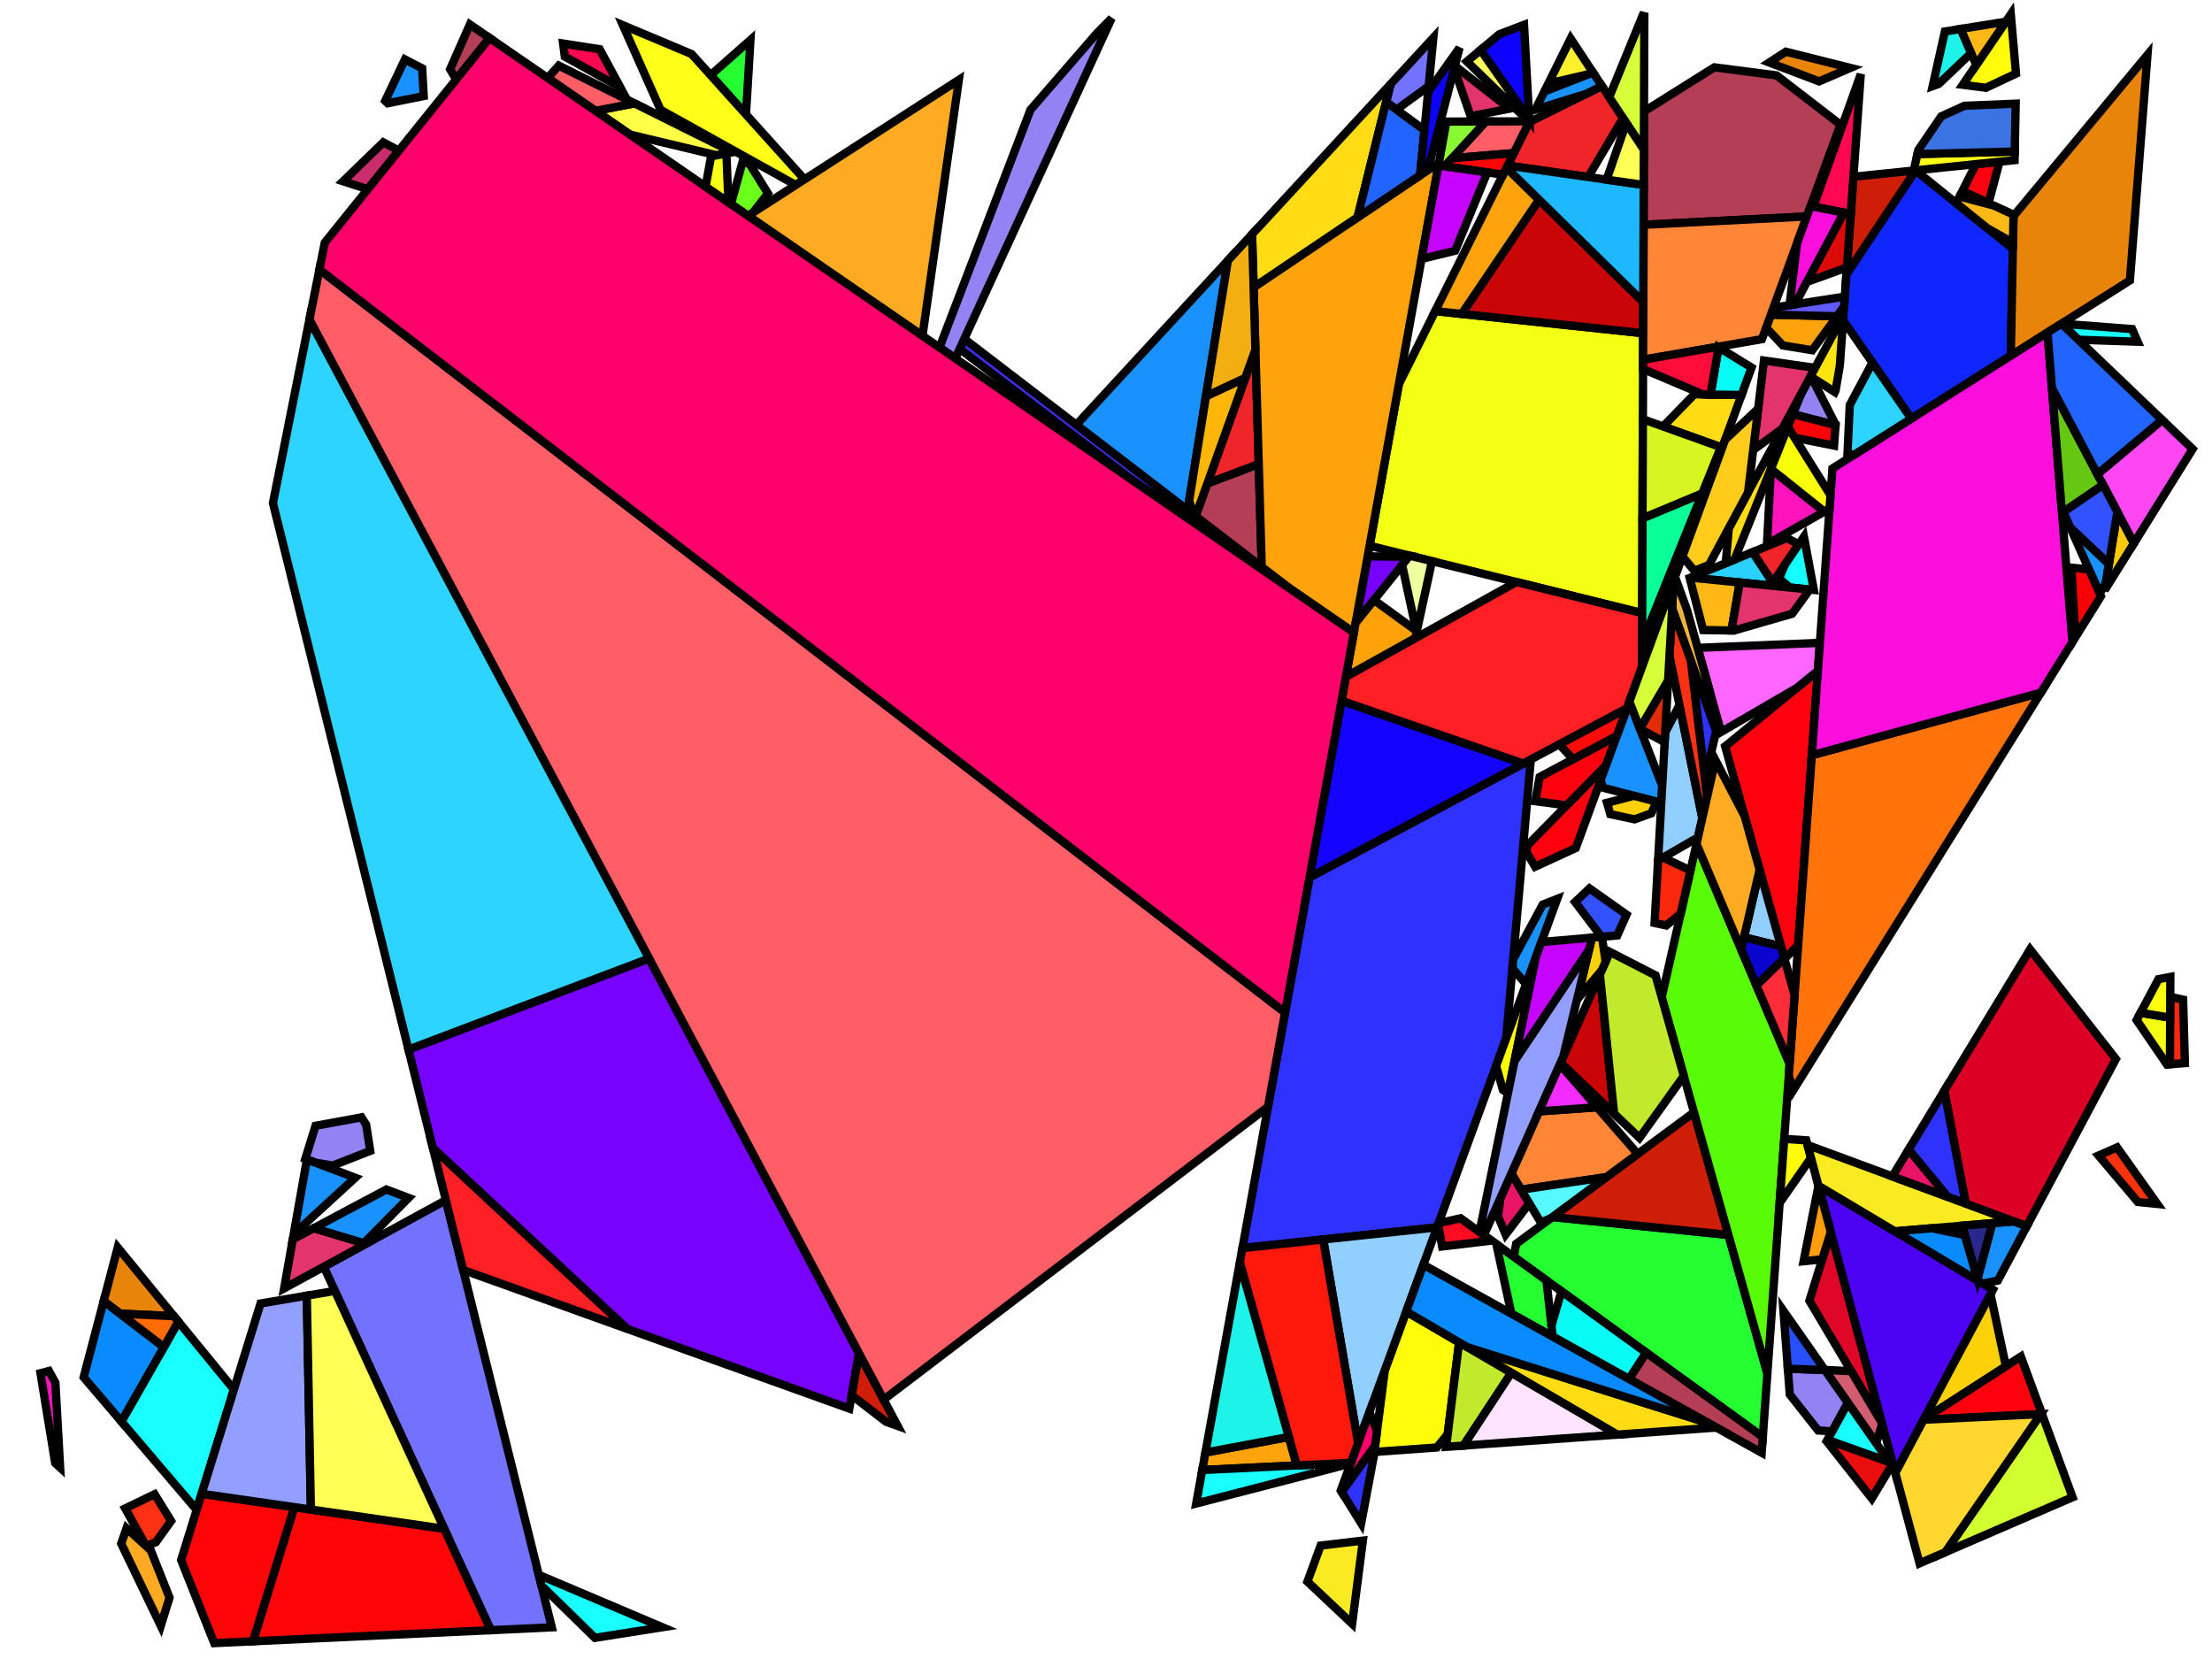 <?xml version="1.0" encoding="iso-8859-1" standalone="no"?>
<!DOCTYPE svg PUBLIC "-//W3C//DTD SVG 1.0//EN" "http://www.w3.org/TR/2001/REC-SVG-20010904/DTD/svg10.dtd">
<svg xmlns="http://www.w3.org/2000/svg" width="800" height="600">
<path style="fill:rgb(0, 0, 0);fill-opacity:0.0;fill-rule:evenodd;stroke:rgb(0, 0, 0);stroke-width:0.0;" d="M 0, 600 L 800, 600 L 800, 0 L 0, 0 z "/>
<path style="fill:rgb(255, 0, 14);fill-opacity:1.0;fill-rule:evenodd;stroke:rgb(0, 0, 0);stroke-width:3.0;" d="M 719.182, 73.444 L 709.724, 69.046 L 714.64, 59.359 L 723.17, 58.481 z "/>
<path style="fill:rgb(255, 0, 14);fill-opacity:1.0;fill-rule:evenodd;stroke:rgb(0, 0, 0);stroke-width:3.0;" d="M 569.904, 306.709 L 555.194, 313.456 L 552.025, 308.063 L 552.445, 305.694 L 580.859, 276.764 z "/>
<path style="fill:rgb(255, 0, 14);fill-opacity:1.0;fill-rule:evenodd;stroke:rgb(0, 0, 0);stroke-width:3.0;" d="M 580.859, 276.764 L 566.594, 291.288 L 555.272, 289.772 L 556.828, 281.006 L 584.743, 266.147 z "/>
<path style="fill:rgb(255, 0, 14);fill-opacity:1.0;fill-rule:evenodd;stroke:rgb(0, 0, 0);stroke-width:3.0;" d="M 738.365, 511.002 L 738.061, 511.443 L 695.713, 513.465 L 695.898, 513.117 L 730.871, 490.613 z "/>
<path style="fill:rgb(255, 0, 14);fill-opacity:1.0;fill-rule:evenodd;stroke:rgb(0, 0, 0);stroke-width:3.0;" d="M 650.332, 341.833 L 645.386, 346.783 L 623.92, 269.934 L 657.468, 242.573 z "/>
<path style="fill:rgb(243, 255, 19);fill-opacity:1.0;fill-rule:evenodd;stroke:rgb(0, 0, 0);stroke-width:3.0;" d="M 784.872, 368.064 L 784.807, 384.896 L 783.704, 384.981 L 772.742, 368.936 L 774.163, 366.271 z "/>
<path style="fill:rgb(243, 255, 19);fill-opacity:1.0;fill-rule:evenodd;stroke:rgb(0, 0, 0);stroke-width:3.0;" d="M 594.284, 120.512 L 593.92, 221.735 L 495.334, 197.385 L 505.91, 138.968 L 519.06, 112.514 z "/>
<path style="fill:rgb(37, 255, 50);fill-opacity:1.0;fill-rule:evenodd;stroke:rgb(0, 0, 0);stroke-width:3.0;" d="M 269.786, 41.381 L 256.993, 27.174 L 271.406, 14.45 z "/>
<path style="fill:rgb(37, 255, 50);fill-opacity:1.0;fill-rule:evenodd;stroke:rgb(0, 0, 0);stroke-width:3.0;" d="M 625.109, 446.619 L 639.194, 496.775 L 637.544, 519.727 L 547.517, 454.559 L 548.334, 449.86 L 561.448, 440.157 z "/>
<path style="fill:rgb(37, 255, 50);fill-opacity:1.0;fill-rule:evenodd;stroke:rgb(0, 0, 0);stroke-width:3.0;" d="M 559.28, 463.074 L 561.552, 483.409 L 546.61, 475.106 L 541.179, 449.971 z "/>
<path style="fill:rgb(47, 49, 255);fill-opacity:1.0;fill-rule:evenodd;stroke:rgb(0, 0, 0);stroke-width:3.0;" d="M 620.663, 264.421 L 616.646, 281.922 L 611.507, 238.889 z "/>
<path style="fill:rgb(47, 49, 255);fill-opacity:1.0;fill-rule:evenodd;stroke:rgb(0, 0, 0);stroke-width:3.0;" d="M 710.987, 435.295 L 704.416, 432.865 L 690.257, 415.781 L 703.225, 394.413 z "/>
<path style="fill:rgb(47, 49, 255);fill-opacity:1.0;fill-rule:evenodd;stroke:rgb(0, 0, 0);stroke-width:3.0;" d="M 496.799, 526.992 L 492.288, 550.91 L 485.216, 539.53 L 497.34, 522.794 z "/>
<path style="fill:rgb(47, 49, 255);fill-opacity:1.0;fill-rule:evenodd;stroke:rgb(0, 0, 0);stroke-width:3.0;" d="M 544.739, 375.501 L 519.72, 443.894 L 449.346, 451.386 L 473.623, 317.3 L 553.645, 274.662 z "/>
<path style="fill:rgb(42, 209, 255);fill-opacity:1.0;fill-rule:evenodd;stroke:rgb(0, 0, 0);stroke-width:3.0;" d="M 641.962, 211.954 L 611.44, 208.892 L 633.891, 199.671 z "/>
<path style="fill:rgb(255, 102, 255);fill-opacity:1.0;fill-rule:evenodd;stroke:rgb(0, 0, 0);stroke-width:3.0;" d="M 657.468, 242.573 L 649.793, 248.832 L 622.462, 264.715 L 613.969, 234.309 L 658.192, 232.494 z "/>
<path style="fill:rgb(114, 114, 255);fill-opacity:1.0;fill-rule:evenodd;stroke:rgb(0, 0, 0);stroke-width:3.0;" d="M 516.696, 31.204 L 505.058, 39.642 L 501.308, 36.887 L 502.905, 30.438 L 518.388, 13.653 z "/>
<path style="fill:rgb(114, 114, 255);fill-opacity:1.0;fill-rule:evenodd;stroke:rgb(0, 0, 0);stroke-width:3.0;" d="M 199.56, 588.542 L 177.497, 589.574 L 117.11, 458.127 L 161.248, 434.068 z "/>
<path style="fill:rgb(119, 3, 255);fill-opacity:1.0;fill-rule:evenodd;stroke:rgb(0, 0, 0);stroke-width:3.0;" d="M 310.696, 489.484 L 307.165, 509.44 L 226.809, 480.596 L 156.583, 415.259 L 147.734, 379.583 L 234.751, 346.657 z "/>
<path style="fill:rgb(119, 3, 255);fill-opacity:1.0;fill-rule:evenodd;stroke:rgb(0, 0, 0);stroke-width:3.0;" d="M 509.502, 201.356 L 490.287, 225.256 L 494.64, 201.214 z "/>
<path style="fill:rgb(15, 38, 255);fill-opacity:1.0;fill-rule:evenodd;stroke:rgb(0, 0, 0);stroke-width:3.0;" d="M 727.981, 89.964 L 727.229, 128.655 L 691.242, 151.403 L 666.579, 115.834 L 667.776, 99.187 L 692.765, 61.64 z "/>
<path style="fill:rgb(207, 30, 8);fill-opacity:1.0;fill-rule:evenodd;stroke:rgb(0, 0, 0);stroke-width:3.0;" d="M 625.109, 446.619 L 561.448, 440.157 L 612.655, 402.27 z "/>
<path style="fill:rgb(207, 30, 8);fill-opacity:1.0;fill-rule:evenodd;stroke:rgb(0, 0, 0);stroke-width:3.0;" d="M 324.643, 515.714 L 320.44, 514.206 L 308.02, 504.61 L 310.696, 489.484 z "/>
<path style="fill:rgb(207, 30, 8);fill-opacity:1.0;fill-rule:evenodd;stroke:rgb(0, 0, 0);stroke-width:3.0;" d="M 692.765, 61.64 L 667.776, 99.187 L 670.311, 63.922 L 692.733, 61.614 z "/>
<path style="fill:rgb(64, 46, 255);fill-opacity:1.0;fill-rule:evenodd;stroke:rgb(0, 0, 0);stroke-width:3.0;" d="M 467.015, 213.215 L 409.69, 173.779 L 347.085, 126.176 L 348.748, 122.558 z "/>
<path style="fill:rgb(255, 8, 81);fill-opacity:1.0;fill-rule:evenodd;stroke:rgb(0, 0, 0);stroke-width:3.0;" d="M 216.884, 17.799 L 224.375, 31.641 L 204.265, 20.457 L 203.652, 15.752 z "/>
<path style="fill:rgb(255, 8, 81);fill-opacity:1.0;fill-rule:evenodd;stroke:rgb(0, 0, 0);stroke-width:3.0;" d="M 669.343, 77.385 L 655.826, 74.748 L 672.978, 26.819 z "/>
<path style="fill:rgb(240, 37, 42);fill-opacity:1.0;fill-rule:evenodd;stroke:rgb(0, 0, 0);stroke-width:3.0;" d="M 587.008, 42.732 L 574.368, 64.024 L 545.226, 59.877 L 553.023, 44.191 L 579.353, 31.113 z "/>
<path style="fill:rgb(240, 37, 42);fill-opacity:1.0;fill-rule:evenodd;stroke:rgb(0, 0, 0);stroke-width:3.0;" d="M 455.247, 167.861 L 436.647, 174.886 L 454.04, 126.444 z "/>
<path style="fill:rgb(240, 37, 42);fill-opacity:1.0;fill-rule:evenodd;stroke:rgb(0, 0, 0);stroke-width:3.0;" d="M 650.571, 196.834 L 641.123, 210.677 L 633.891, 199.671 L 646.228, 194.604 z "/>
<path style="fill:rgb(223, 6, 39);fill-opacity:1.0;fill-rule:evenodd;stroke:rgb(0, 0, 0);stroke-width:3.0;" d="M 680.658, 514.702 L 654.393, 470.419 L 662.135, 445.529 z "/>
<path style="fill:rgb(89, 252, 7);fill-opacity:1.0;fill-rule:evenodd;stroke:rgb(0, 0, 0);stroke-width:3.0;" d="M 647.246, 384.757 L 639.194, 496.775 L 600.983, 360.702 L 613.562, 305.189 z "/>
<path style="fill:rgb(212, 92, 112);fill-opacity:1.0;fill-rule:evenodd;stroke:rgb(0, 0, 0);stroke-width:3.0;" d="M 669.529, 495.938 L 680.658, 514.702 L 680.71, 514.895 L 678.545, 521.954 L 659.969, 495.443 z "/>
<path style="fill:rgb(179, 62, 85);fill-opacity:1.0;fill-rule:evenodd;stroke:rgb(0, 0, 0);stroke-width:3.0;" d="M 642.5, 27.257 L 665.615, 45.074 L 653.465, 78.287 L 594.425, 81.294 L 594.572, 40.306 L 620.015, 24.353 z "/>
<path style="fill:rgb(179, 62, 85);fill-opacity:1.0;fill-rule:evenodd;stroke:rgb(0, 0, 0);stroke-width:3.0;" d="M 637.544, 519.727 L 637.135, 525.407 L 589.139, 498.737 L 595.343, 489.179 z "/>
<path style="fill:rgb(179, 62, 85);fill-opacity:1.0;fill-rule:evenodd;stroke:rgb(0, 0, 0);stroke-width:3.0;" d="M 456.33, 205.024 L 432.41, 186.688 L 436.647, 174.886 L 455.247, 167.861 z "/>
<path style="fill:rgb(179, 62, 85);fill-opacity:1.0;fill-rule:evenodd;stroke:rgb(0, 0, 0);stroke-width:3.0;" d="M 177.049, 13.736 L 164.986, 28.72 L 162.782, 25.05 L 169.949, 8.852 z "/>
<path style="fill:rgb(255, 220, 20);fill-opacity:1.0;fill-rule:evenodd;stroke:rgb(0, 0, 0);stroke-width:3.0;" d="M 629.843, 142.86 L 622.873, 161.913 L 601.473, 154.24 L 612.796, 142.596 z "/>
<path style="fill:rgb(255, 220, 20);fill-opacity:1.0;fill-rule:evenodd;stroke:rgb(0, 0, 0);stroke-width:3.0;" d="M 490.966, 78.641 L 453.385, 103.966 L 452.824, 84.73 L 502.905, 30.438 z "/>
<path style="fill:rgb(255, 220, 20);fill-opacity:1.0;fill-rule:evenodd;stroke:rgb(0, 0, 0);stroke-width:3.0;" d="M 617.823, 514.676 L 620.724, 516.288 L 584.854, 518.849 L 530.646, 487.207 z "/>
<path style="fill:rgb(255, 220, 20);fill-opacity:1.0;fill-rule:evenodd;stroke:rgb(0, 0, 0);stroke-width:3.0;" d="M 643.629, 161.753 L 627.292, 202.382 L 624.126, 203.682 L 625.255, 190.982 L 642.834, 158.339 z "/>
<path style="fill:rgb(146, 130, 243);fill-opacity:1.0;fill-rule:evenodd;stroke:rgb(0, 0, 0);stroke-width:3.0;" d="M 132.419, 406.742 L 133.896, 416.235 L 120.37, 421.531 L 114.129, 420.522 L 110.417, 419.119 L 114.119, 407.159 L 130.72, 404.102 z "/>
<path style="fill:rgb(146, 130, 243);fill-opacity:1.0;fill-rule:evenodd;stroke:rgb(0, 0, 0);stroke-width:3.0;" d="M 345.502, 129.621 L 339.783, 125.687 L 372.703, 39.681 L 396.665, 12.065 L 402.04, 6.598 z "/>
<path style="fill:rgb(146, 130, 243);fill-opacity:1.0;fill-rule:evenodd;stroke:rgb(0, 0, 0);stroke-width:3.0;" d="M 660, 495.487 L 668.319, 507.359 L 662.657, 517.666 L 657.559, 517.339 L 647.299, 504.337 L 646.593, 495.007 z "/>
<path style="fill:rgb(146, 130, 243);fill-opacity:1.0;fill-rule:evenodd;stroke:rgb(0, 0, 0);stroke-width:3.0;" d="M 655.079, 136.305 L 663.866, 153.571 L 663.853, 153.745 L 648.431, 149.811 L 651.393, 142.444 L 654.797, 136.123 z "/>
<path style="fill:rgb(255, 255, 25);fill-opacity:1.0;fill-rule:evenodd;stroke:rgb(0, 0, 0);stroke-width:3.0;" d="M 728.603, 57.922 L 692.131, 61.676 L 693.466, 55.72 L 728.663, 54.8 z "/>
<path style="fill:rgb(255, 255, 25);fill-opacity:1.0;fill-rule:evenodd;stroke:rgb(0, 0, 0);stroke-width:3.0;" d="M 250.131, 19.554 L 290.947, 64.879 L 287.795, 66.911 L 238.895, 39.716 L 225.275, 9.114 z "/>
<path style="fill:rgb(202, 45, 107);fill-opacity:1.0;fill-rule:evenodd;stroke:rgb(0, 0, 0);stroke-width:3.0;" d="M 144.255, 54.473 L 133.004, 68.448 L 124.094, 65.556 L 138.631, 51.477 z "/>
<path style="fill:rgb(202, 5, 7);fill-opacity:1.0;fill-rule:evenodd;stroke:rgb(0, 0, 0);stroke-width:3.0;" d="M 583.768, 402.767 L 564.437, 384.331 L 576.781, 356.588 L 578.885, 354.99 z "/>
<path style="fill:rgb(202, 5, 7);fill-opacity:1.0;fill-rule:evenodd;stroke:rgb(0, 0, 0);stroke-width:3.0;" d="M 594.324, 109.264 L 594.284, 120.512 L 528.649, 113.534 L 556.615, 72.221 z "/>
<path style="fill:rgb(255, 163, 13);fill-opacity:1.0;fill-rule:evenodd;stroke:rgb(0, 0, 0);stroke-width:3.0;" d="M 489.648, 228.785 L 467.015, 213.215 L 456.33, 205.024 L 453.385, 103.966 L 520.427, 58.79 z "/>
<path style="fill:rgb(255, 163, 13);fill-opacity:1.0;fill-rule:evenodd;stroke:rgb(0, 0, 0);stroke-width:3.0;" d="M 664.354, 114.386 L 655.434, 126.67 L 644.802, 124.934 L 638.75, 118.513 L 640.477, 113.791 z "/>
<path style="fill:rgb(255, 163, 13);fill-opacity:1.0;fill-rule:evenodd;stroke:rgb(0, 0, 0);stroke-width:3.0;" d="M 469.021, 530 L 434.813, 531.655 L 435.957, 525.333 L 466.118, 519.682 z "/>
<path style="fill:rgb(255, 163, 13);fill-opacity:1.0;fill-rule:evenodd;stroke:rgb(0, 0, 0);stroke-width:3.0;" d="M 556.615, 72.221 L 528.649, 113.534 L 519.06, 112.514 L 544.839, 60.654 z "/>
<path style="fill:rgb(255, 252, 10);fill-opacity:1.0;fill-rule:evenodd;stroke:rgb(0, 0, 0);stroke-width:3.0;" d="M 545.361, 395.414 L 543.544, 394.177 L 541.077, 385.512 L 555.456, 346.205 z "/>
<path style="fill:rgb(255, 252, 10);fill-opacity:1.0;fill-rule:evenodd;stroke:rgb(0, 0, 0);stroke-width:3.0;" d="M 729.112, 26.627 L 718.221, 31.752 L 709.851, 30.668 L 727.235, 5.158 z "/>
<path style="fill:rgb(255, 252, 10);fill-opacity:1.0;fill-rule:evenodd;stroke:rgb(0, 0, 0);stroke-width:3.0;" d="M 527.709, 485.493 L 523.579, 518.694 L 519.646, 523.504 L 497.041, 525.118 L 500.871, 495.419 L 508.585, 474.33 z "/>
<path style="fill:rgb(255, 252, 10);fill-opacity:1.0;fill-rule:evenodd;stroke:rgb(0, 0, 0);stroke-width:3.0;" d="M 653.266, 412.408 L 654.97, 418.771 L 643.63, 435.063 L 645.296, 411.891 z "/>
<path style="fill:rgb(25, 146, 255);fill-opacity:1.0;fill-rule:evenodd;stroke:rgb(0, 0, 0);stroke-width:3.0;" d="M 429.524, 184.476 L 389.274, 153.623 L 444.075, 94.215 z "/>
<path style="fill:rgb(25, 146, 255);fill-opacity:1.0;fill-rule:evenodd;stroke:rgb(0, 0, 0);stroke-width:3.0;" d="M 152.683, 24.73 L 153.246, 34.739 L 140.222, 37.343 L 139.315, 36.481 L 146.443, 21.498 z "/>
<path style="fill:rgb(25, 146, 255);fill-opacity:1.0;fill-rule:evenodd;stroke:rgb(0, 0, 0);stroke-width:3.0;" d="M 579.353, 31.113 L 573.643, 33.949 L 555.304, 39.602 L 558.528, 33.116 L 576.126, 26.214 z "/>
<path style="fill:rgb(25, 146, 255);fill-opacity:1.0;fill-rule:evenodd;stroke:rgb(0, 0, 0);stroke-width:3.0;" d="M 762.717, 203.972 L 761.581, 210.981 L 759.387, 214.643 L 748.733, 190.764 z "/>
<path style="fill:rgb(25, 146, 255);fill-opacity:1.0;fill-rule:evenodd;stroke:rgb(0, 0, 0);stroke-width:3.0;" d="M 601.171, 284.209 L 600.826, 290.402 L 579.684, 284.856 L 578.909, 282.094 L 589.281, 253.741 z "/>
<path style="fill:rgb(25, 146, 255);fill-opacity:1.0;fill-rule:evenodd;stroke:rgb(0, 0, 0);stroke-width:3.0;" d="M 128.475, 425.943 L 106.229, 446.325 L 111.001, 419.34 z "/>
<path style="fill:rgb(25, 146, 255);fill-opacity:1.0;fill-rule:evenodd;stroke:rgb(0, 0, 0);stroke-width:3.0;" d="M 733.03, 443.447 L 722.549, 463.112 L 717.125, 464.258 L 715.367, 463.211 L 715.174, 462.534 L 720.55, 442.369 L 728.341, 441.713 z "/>
<path style="fill:rgb(25, 146, 255);fill-opacity:1.0;fill-rule:evenodd;stroke:rgb(0, 0, 0);stroke-width:3.0;" d="M 147.762, 433.232 L 131.548, 449.661 L 113.418, 444.209 L 139.737, 430.199 z "/>
<path style="fill:rgb(25, 146, 255);fill-opacity:1.0;fill-rule:evenodd;stroke:rgb(0, 0, 0);stroke-width:3.0;" d="M 551.9, 355.925 L 546.977, 350.165 L 547.259, 346.97 L 557.933, 327.168 L 563.18, 325.092 z "/>
<path style="fill:rgb(255, 11, 10);fill-opacity:1.0;fill-rule:evenodd;stroke:rgb(0, 0, 0);stroke-width:3.0;" d="M 584.743, 266.147 L 568.92, 274.569 L 563.908, 269.194 L 588.402, 256.143 z "/>
<path style="fill:rgb(255, 202, 7);fill-opacity:1.0;fill-rule:evenodd;stroke:rgb(0, 0, 0);stroke-width:3.0;" d="M 771.767, 196.476 L 761.176, 213.477 L 765.771, 185.122 z "/>
<path style="fill:rgb(144, 207, 255);fill-opacity:1.0;fill-rule:evenodd;stroke:rgb(0, 0, 0);stroke-width:3.0;" d="M 615.664, 295.91 L 614.09, 302.859 L 599.668, 311.186 L 602.244, 264.948 L 607.398, 254.976 z "/>
<path style="fill:rgb(144, 207, 255);fill-opacity:1.0;fill-rule:evenodd;stroke:rgb(0, 0, 0);stroke-width:3.0;" d="M 644.128, 342.277 L 630.739, 338.987 L 636.382, 314.547 z "/>
<path style="fill:rgb(144, 207, 255);fill-opacity:1.0;fill-rule:evenodd;stroke:rgb(0, 0, 0);stroke-width:3.0;" d="M 491.172, 521.931 L 478.542, 448.278 L 519.72, 443.894 z "/>
<path style="fill:rgb(240, 179, 61);fill-opacity:1.0;fill-rule:evenodd;stroke:rgb(0, 0, 0);stroke-width:3.0;" d="M 610.132, 220.572 L 618.192, 249.427 L 615.579, 250.246 L 604.746, 220.038 L 605.309, 209.925 L 605.792, 208.606 z "/>
<path style="fill:rgb(240, 255, 159);fill-opacity:1.0;fill-rule:evenodd;stroke:rgb(0, 0, 0);stroke-width:3.0;" d="M 517.897, 202.958 L 512.326, 228.579 L 507.092, 204.354 L 509.818, 200.963 z "/>
<path style="fill:rgb(39, 78, 255);fill-opacity:1.0;fill-rule:evenodd;stroke:rgb(0, 0, 0);stroke-width:3.0;" d="M 660, 495.487 L 646.593, 495.007 L 645.011, 474.094 z "/>
<path style="fill:rgb(255, 161, 8);fill-opacity:1.0;fill-rule:evenodd;stroke:rgb(0, 0, 0);stroke-width:3.0;" d="M 512.227, 228.123 L 512.326, 228.579 L 511.837, 230.826 L 486.752, 244.781 L 490.287, 225.256 L 496.915, 217.013 z "/>
<path style="fill:rgb(97, 89, 255);fill-opacity:1.0;fill-rule:evenodd;stroke:rgb(0, 0, 0);stroke-width:3.0;" d="M 666.939, 110.825 L 664.354, 114.386 L 640.477, 113.791 L 641.398, 111.273 L 667.195, 107.265 z "/>
<path style="fill:rgb(76, 3, 243);fill-opacity:1.0;fill-rule:evenodd;stroke:rgb(0, 0, 0);stroke-width:3.0;" d="M 720.779, 466.434 L 685.472, 532.68 L 657.669, 428.85 z "/>
<path style="fill:rgb(249, 234, 34);fill-opacity:1.0;fill-rule:evenodd;stroke:rgb(0, 0, 0);stroke-width:3.0;" d="M 489.026, 587.263 L 472.851, 572.016 L 477.62, 558.978 L 492.907, 557.174 z "/>
<path style="fill:rgb(249, 234, 34);fill-opacity:1.0;fill-rule:evenodd;stroke:rgb(0, 0, 0);stroke-width:3.0;" d="M 728.341, 441.713 L 685.343, 445.331 L 657.669, 428.85 L 653.724, 414.117 z "/>
<path style="fill:rgb(255, 134, 54);fill-opacity:1.0;fill-rule:evenodd;stroke:rgb(0, 0, 0);stroke-width:3.0;" d="M 592.302, 417.329 L 580.964, 425.718 L 550.122, 430.25 L 546.608, 424.4 L 556.599, 401.945 L 577.622, 400.455 z "/>
<path style="fill:rgb(255, 134, 54);fill-opacity:1.0;fill-rule:evenodd;stroke:rgb(0, 0, 0);stroke-width:3.0;" d="M 637.235, 122.653 L 594.249, 130.095 L 594.425, 81.294 L 653.465, 78.287 z "/>
<path style="fill:rgb(252, 40, 14);fill-opacity:1.0;fill-rule:evenodd;stroke:rgb(0, 0, 0);stroke-width:3.0;" d="M 789.561, 361.543 L 790.194, 384.48 L 784.807, 384.896 L 784.902, 360.507 z "/>
<path style="fill:rgb(252, 40, 14);fill-opacity:1.0;fill-rule:evenodd;stroke:rgb(0, 0, 0);stroke-width:3.0;" d="M 611.384, 314.798 L 607.833, 330.472 L 602.629, 334.701 L 598.407, 333.811 L 599.668, 311.186 L 601.403, 310.184 L 601.502, 310.165 z "/>
<path style="fill:rgb(25, 255, 255);fill-opacity:1.0;fill-rule:evenodd;stroke:rgb(0, 0, 0);stroke-width:3.0;" d="M 771.115, 119.021 L 773.119, 123.593 L 751.663, 122.873 L 745.583, 117.057 z "/>
<path style="fill:rgb(25, 255, 255);fill-opacity:1.0;fill-rule:evenodd;stroke:rgb(0, 0, 0);stroke-width:3.0;" d="M 683.353, 528.817 L 660.937, 520.797 L 668.319, 507.359 z "/>
<path style="fill:rgb(25, 255, 255);fill-opacity:1.0;fill-rule:evenodd;stroke:rgb(0, 0, 0);stroke-width:3.0;" d="M 239.545, 588.51 L 215.165, 592.348 L 195.819, 573.458 L 194.856, 569.576 z "/>
<path style="fill:rgb(25, 255, 255);fill-opacity:1.0;fill-rule:evenodd;stroke:rgb(0, 0, 0);stroke-width:3.0;" d="M 488.469, 529.321 L 432.619, 543.769 L 434.813, 531.655 L 488.566, 529.055 z "/>
<path style="fill:rgb(25, 255, 255);fill-opacity:1.0;fill-rule:evenodd;stroke:rgb(0, 0, 0);stroke-width:3.0;" d="M 84.602, 502.531 L 71.126, 546.071 L 43.896, 514.114 L 64.513, 477.981 z "/>
<path style="fill:rgb(19, 3, 255);fill-opacity:1.0;fill-rule:evenodd;stroke:rgb(0, 0, 0);stroke-width:3.0;" d="M 550.878, 276.137 L 473.623, 317.3 L 485.185, 253.437 z "/>
<path style="fill:rgb(255, 32, 38);fill-opacity:1.0;fill-rule:evenodd;stroke:rgb(0, 0, 0);stroke-width:3.0;" d="M 226.809, 480.596 L 167.508, 459.309 L 156.583, 415.259 z "/>
<path style="fill:rgb(255, 32, 38);fill-opacity:1.0;fill-rule:evenodd;stroke:rgb(0, 0, 0);stroke-width:3.0;" d="M 593.92, 221.735 L 593.849, 241.252 L 588.402, 256.143 L 550.878, 276.137 L 485.185, 253.437 L 486.752, 244.781 L 548.392, 210.49 z "/>
<path style="fill:rgb(255, 255, 72);fill-opacity:1.0;fill-rule:evenodd;stroke:rgb(0, 0, 0);stroke-width:3.0;" d="M 264.971, 55.073 L 259.203, 56.157 L 227.818, 48.661 L 215.359, 40.09 L 229.478, 37.38 z "/>
<path style="fill:rgb(255, 94, 102);fill-opacity:1.0;fill-rule:evenodd;stroke:rgb(0, 0, 0);stroke-width:3.0;" d="M 553.12, 43.995 L 547.464, 55.374 L 525.167, 57.231 L 537.363, 43.932 L 553.114, 43.884 z "/>
<path style="fill:rgb(255, 94, 102);fill-opacity:1.0;fill-rule:evenodd;stroke:rgb(0, 0, 0);stroke-width:3.0;" d="M 464.766, 366.214 L 458.597, 400.291 L 319.582, 506.197 L 111.908, 115.63 L 115.521, 97.474 z "/>
<path style="fill:rgb(255, 94, 102);fill-opacity:1.0;fill-rule:evenodd;stroke:rgb(0, 0, 0);stroke-width:3.0;" d="M 229.478, 37.38 L 215.359, 40.09 L 198.077, 28.202 L 202.088, 23.726 z "/>
<path style="fill:rgb(231, 132, 9);fill-opacity:1.0;fill-rule:evenodd;stroke:rgb(0, 0, 0);stroke-width:3.0;" d="M 770.311, 101.422 L 727.229, 128.655 L 728.21, 78.162 L 776.673, 19.822 z "/>
<path style="fill:rgb(231, 132, 9);fill-opacity:1.0;fill-rule:evenodd;stroke:rgb(0, 0, 0);stroke-width:3.0;" d="M 62.897, 476.006 L 43.453, 475.113 L 37.49, 470.555 L 42.581, 451.179 z "/>
<path style="fill:rgb(231, 132, 9);fill-opacity:1.0;fill-rule:evenodd;stroke:rgb(0, 0, 0);stroke-width:3.0;" d="M 669.227, 24.561 L 657.889, 29.435 L 639.874, 22.6 L 645.88, 18.701 z "/>
<path style="fill:rgb(255, 12, 34);fill-opacity:1.0;fill-rule:evenodd;stroke:rgb(0, 0, 0);stroke-width:3.0;" d="M 539.417, 448.695 L 521.558, 450.8 L 520.116, 442.81 L 520.276, 442.374 L 528.238, 440.603 z "/>
<path style="fill:rgb(138, 249, 51);fill-opacity:1.0;fill-rule:evenodd;stroke:rgb(0, 0, 0);stroke-width:3.0;" d="M 522.478, 60.163 L 520.236, 59.843 L 523.109, 43.976 L 537.363, 43.932 z "/>
<path style="fill:rgb(30, 184, 255);fill-opacity:1.0;fill-rule:evenodd;stroke:rgb(0, 0, 0);stroke-width:3.0;" d="M 594.476, 66.885 L 594.324, 109.264 L 544.839, 60.654 L 545.226, 59.877 z "/>
<path style="fill:rgb(255, 49, 21);fill-opacity:1.0;fill-rule:evenodd;stroke:rgb(0, 0, 0);stroke-width:3.0;" d="M 61.882, 550.069 L 56.374, 557.76 L 52.822, 559.114 L 45.285, 545.538 L 55.913, 540.418 z "/>
<path style="fill:rgb(255, 49, 21);fill-opacity:1.0;fill-rule:evenodd;stroke:rgb(0, 0, 0);stroke-width:3.0;" d="M 611.507, 238.889 L 617.401, 288.245 L 615.664, 295.91 L 603.794, 237.13 L 604.746, 220.038 z "/>
<path style="fill:rgb(255, 115, 10);fill-opacity:1.0;fill-rule:evenodd;stroke:rgb(0, 0, 0);stroke-width:3.0;" d="M 648.452, 394.431 L 646.953, 388.833 L 655.271, 273.136 L 738.119, 250.49 z "/>
<path style="fill:rgb(252, 15, 220);fill-opacity:1.0;fill-rule:evenodd;stroke:rgb(0, 0, 0);stroke-width:3.0;" d="M 666.884, 76.906 L 649.184, 110.064 L 647.209, 110.37 L 649.94, 87.922 L 654.831, 74.554 z "/>
<path style="fill:rgb(252, 15, 220);fill-opacity:1.0;fill-rule:evenodd;stroke:rgb(0, 0, 0);stroke-width:3.0;" d="M 749.504, 232.214 L 738.119, 250.49 L 655.271, 273.136 L 662.726, 169.429 L 740.501, 120.265 z "/>
<path style="fill:rgb(215, 255, 57);fill-opacity:1.0;fill-rule:evenodd;stroke:rgb(0, 0, 0);stroke-width:3.0;" d="M 603.288, 246.2 L 593.11, 263.554 L 589.281, 253.741 L 605.309, 209.925 z "/>
<path style="fill:rgb(215, 255, 57);fill-opacity:1.0;fill-rule:evenodd;stroke:rgb(0, 0, 0);stroke-width:3.0;" d="M 594.696, 5.854 L 594.522, 54.139 L 581.997, 35.126 L 594.055, 5.693 z "/>
<path style="fill:rgb(252, 19, 187);fill-opacity:1.0;fill-rule:evenodd;stroke:rgb(0, 0, 0);stroke-width:3.0;" d="M 659.809, 185.027 L 639.047, 196.814 L 640.489, 169.612 z "/>
<path style="fill:rgb(252, 19, 187);fill-opacity:1.0;fill-rule:evenodd;stroke:rgb(0, 0, 0);stroke-width:3.0;" d="M 20.03, 500.052 L 21.752, 530.781 L 19.959, 529.145 L 14.643, 496.631 L 17.688, 495.832 z "/>
<path style="fill:rgb(255, 170, 35);fill-opacity:1.0;fill-rule:evenodd;stroke:rgb(0, 0, 0);stroke-width:3.0;" d="M 630.972, 295.18 L 636.382, 314.547 L 629.726, 343.372 L 613.562, 305.189 L 620.418, 274.932 z "/>
<path style="fill:rgb(255, 170, 35);fill-opacity:1.0;fill-rule:evenodd;stroke:rgb(0, 0, 0);stroke-width:3.0;" d="M 54.533, 560.692 L 61.308, 577.794 L 58.151, 587.995 L 43.838, 558.272 L 45.767, 552.693 z "/>
<path style="fill:rgb(255, 170, 35);fill-opacity:1.0;fill-rule:evenodd;stroke:rgb(0, 0, 0);stroke-width:3.0;" d="M 333.633, 121.456 L 270.527, 78.043 L 346.78, 28.883 z "/>
<path style="fill:rgb(102, 199, 18);fill-opacity:1.0;fill-rule:evenodd;stroke:rgb(0, 0, 0);stroke-width:3.0;" d="M 760.62, 175.366 L 746.236, 185.167 L 745.607, 183.759 L 742.114, 140.32 z "/>
<path style="fill:rgb(194, 234, 44);fill-opacity:1.0;fill-rule:evenodd;stroke:rgb(0, 0, 0);stroke-width:3.0;" d="M 546.59, 496.514 L 529.318, 522.814 L 523.01, 523.264 L 527.709, 485.493 z "/>
<path style="fill:rgb(194, 234, 44);fill-opacity:1.0;fill-rule:evenodd;stroke:rgb(0, 0, 0);stroke-width:3.0;" d="M 598.752, 352.757 L 608.968, 389.138 L 592.946, 411.52 L 583.768, 402.767 L 578.625, 352.443 L 582.254, 344.287 z "/>
<path style="fill:rgb(255, 1, 8);fill-opacity:1.0;fill-rule:evenodd;stroke:rgb(0, 0, 0);stroke-width:3.0;" d="M 663.853, 153.745 L 663.32, 161.162 L 649.048, 158.307 L 646.594, 154.379 L 648.431, 149.811 z "/>
<path style="fill:rgb(255, 184, 21);fill-opacity:1.0;fill-rule:evenodd;stroke:rgb(0, 0, 0);stroke-width:3.0;" d="M 629.205, 210.674 L 626.206, 228.012 L 615.973, 227.868 L 611.102, 209.031 L 611.44, 208.892 z "/>
<path style="fill:rgb(255, 184, 21);fill-opacity:1.0;fill-rule:evenodd;stroke:rgb(0, 0, 0);stroke-width:3.0;" d="M 714.736, 23.5 L 709.041, 10.476 L 725.408, 7.839 z "/>
<path style="fill:rgb(255, 184, 21);fill-opacity:1.0;fill-rule:evenodd;stroke:rgb(0, 0, 0);stroke-width:3.0;" d="M 721.135, 74.352 L 728.22, 77.646 L 728.023, 87.797 L 718.746, 82.536 L 707.477, 73.473 L 708.698, 71.067 z "/>
<path style="fill:rgb(255, 70, 243);fill-opacity:1.0;fill-rule:evenodd;stroke:rgb(0, 0, 0);stroke-width:3.0;" d="M 792.993, 162.402 L 771.767, 196.476 L 758.571, 171.485 L 781.961, 151.85 z "/>
<path style="fill:rgb(33, 100, 255);fill-opacity:1.0;fill-rule:evenodd;stroke:rgb(0, 0, 0);stroke-width:3.0;" d="M 515.167, 47.065 L 513.593, 63.395 L 490.966, 78.641 L 501.308, 36.887 z "/>
<path style="fill:rgb(33, 100, 255);fill-opacity:1.0;fill-rule:evenodd;stroke:rgb(0, 0, 0);stroke-width:3.0;" d="M 781.961, 151.85 L 758.571, 171.485 L 742.114, 140.32 L 740.501, 120.265 L 745.581, 117.055 z "/>
<path style="fill:rgb(107, 255, 27);fill-opacity:1.0;fill-rule:evenodd;stroke:rgb(0, 0, 0);stroke-width:3.0;" d="M 271.434, 59.802 L 277.749, 69.961 L 272.363, 76.86 L 270.527, 78.043 L 264.358, 73.799 L 268.827, 57.529 z "/>
<path style="fill:rgb(255, 5, 7);fill-opacity:1.0;fill-rule:evenodd;stroke:rgb(0, 0, 0);stroke-width:3.0;" d="M 160.645, 552.892 L 177.497, 589.574 L 91.49, 593.597 L 106.417, 545.076 z "/>
<path style="fill:rgb(255, 5, 7);fill-opacity:1.0;fill-rule:evenodd;stroke:rgb(0, 0, 0);stroke-width:3.0;" d="M 106.417, 545.076 L 91.49, 593.597 L 77.477, 594.252 L 65.506, 564.232 L 72.928, 540.249 z "/>
<path style="fill:rgb(255, 5, 7);fill-opacity:1.0;fill-rule:evenodd;stroke:rgb(0, 0, 0);stroke-width:3.0;" d="M 543.586, 63.175 L 522.478, 60.163 L 525.167, 57.231 L 547.464, 55.374 z "/>
<path style="fill:rgb(255, 1, 107);fill-opacity:1.0;fill-rule:evenodd;stroke:rgb(0, 0, 0);stroke-width:3.0;" d="M 498.012, 517.586 L 497.34, 522.794 L 485.216, 539.53 L 484.913, 539.043 L 495.293, 510.666 z "/>
<path style="fill:rgb(255, 1, 107);fill-opacity:1.0;fill-rule:evenodd;stroke:rgb(0, 0, 0);stroke-width:3.0;" d="M 489.648, 228.785 L 464.766, 366.214 L 115.521, 97.474 L 117.452, 87.768 L 177.049, 13.736 z "/>
<path style="fill:rgb(21, 255, 255);fill-opacity:1.0;fill-rule:evenodd;stroke:rgb(0, 0, 0);stroke-width:3.0;" d="M 656.007, 213.363 L 647.344, 212.494 L 643.396, 209.19 L 645.566, 204.166 L 652.423, 194.119 z "/>
<path style="fill:rgb(209, 255, 47);fill-opacity:1.0;fill-rule:evenodd;stroke:rgb(0, 0, 0);stroke-width:3.0;" d="M 749.573, 541.496 L 703.53, 561.38 L 738.365, 511.002 z "/>
<path style="fill:rgb(249, 255, 8);fill-opacity:1.0;fill-rule:evenodd;stroke:rgb(0, 0, 0);stroke-width:3.0;" d="M 662.031, 179.092 L 661.681, 183.964 L 659.809, 185.027 L 640.489, 169.612 L 640.492, 169.555 L 646.594, 154.379 z "/>
<path style="fill:rgb(252, 209, 9);fill-opacity:1.0;fill-rule:evenodd;stroke:rgb(0, 0, 0);stroke-width:3.0;" d="M 725.458, 494.097 L 695.898, 513.117 L 719.895, 468.092 z "/>
<path style="fill:rgb(252, 209, 9);fill-opacity:1.0;fill-rule:evenodd;stroke:rgb(0, 0, 0);stroke-width:3.0;" d="M 599.096, 289.948 L 597.235, 294.145 L 591.163, 296.324 L 582.377, 294.445 L 581.224, 290.34 L 590.922, 287.804 z "/>
<path style="fill:rgb(252, 209, 9);fill-opacity:1.0;fill-rule:evenodd;stroke:rgb(0, 0, 0);stroke-width:3.0;" d="M 580.715, 347.746 L 579.3, 350.926 L 570.346, 361.522 L 575.757, 339.103 L 579.336, 338.792 z "/>
<path style="fill:rgb(255, 228, 255);fill-opacity:1.0;fill-rule:evenodd;stroke:rgb(0, 0, 0);stroke-width:3.0;" d="M 584.854, 518.849 L 529.318, 522.814 L 546.59, 496.514 z "/>
<path style="fill:rgb(7, 252, 246);fill-opacity:1.0;fill-rule:evenodd;stroke:rgb(0, 0, 0);stroke-width:3.0;" d="M 633.472, 132.939 L 629.843, 142.86 L 618.625, 142.686 L 621.551, 125.616 z "/>
<path style="fill:rgb(7, 252, 246);fill-opacity:1.0;fill-rule:evenodd;stroke:rgb(0, 0, 0);stroke-width:3.0;" d="M 595.343, 489.179 L 589.139, 498.737 L 561.552, 483.409 L 561.113, 479.48 L 564.714, 467.007 z "/>
<path style="fill:rgb(234, 20, 102);fill-opacity:1.0;fill-rule:evenodd;stroke:rgb(0, 0, 0);stroke-width:3.0;" d="M 622.873, 161.913 L 606.13, 207.683 L 593.868, 236.236 L 593.881, 232.503 L 622.364, 161.73 z "/>
<path style="fill:rgb(234, 20, 102);fill-opacity:1.0;fill-rule:evenodd;stroke:rgb(0, 0, 0);stroke-width:3.0;" d="M 704.416, 432.865 L 684.385, 425.457 L 690.257, 415.781 z "/>
<path style="fill:rgb(234, 20, 102);fill-opacity:1.0;fill-rule:evenodd;stroke:rgb(0, 0, 0);stroke-width:3.0;" d="M 553.095, 435.199 L 544.534, 446.464 L 541.765, 439.854 L 542.637, 433.325 L 546.608, 424.4 z "/>
<path style="fill:rgb(228, 52, 110);fill-opacity:1.0;fill-rule:evenodd;stroke:rgb(0, 0, 0);stroke-width:3.0;" d="M 653.156, 213.077 L 653.792, 214.225 L 648.135, 221.978 L 627.126, 228.025 L 626.206, 228.012 L 629.205, 210.674 z "/>
<path style="fill:rgb(228, 52, 110);fill-opacity:1.0;fill-rule:evenodd;stroke:rgb(0, 0, 0);stroke-width:3.0;" d="M 132.252, 449.873 L 102.758, 465.95 L 105.895, 448.213 L 113.418, 444.209 z "/>
<path style="fill:rgb(228, 52, 110);fill-opacity:1.0;fill-rule:evenodd;stroke:rgb(0, 0, 0);stroke-width:3.0;" d="M 545.941, 39.3 L 531.876, 42.024 L 526.361, 26.013 L 526.422, 25.678 L 527.453, 24.811 z "/>
<path style="fill:rgb(228, 52, 110);fill-opacity:1.0;fill-rule:evenodd;stroke:rgb(0, 0, 0);stroke-width:3.0;" d="M 656.454, 133.046 L 644.642, 154.98 L 634.055, 162.786 L 637.963, 130.39 z "/>
<path style="fill:rgb(50, 82, 255);fill-opacity:1.0;fill-rule:evenodd;stroke:rgb(0, 0, 0);stroke-width:3.0;" d="M 765.771, 185.122 L 762.717, 203.972 L 748.733, 190.764 L 746.236, 185.167 L 760.62, 175.366 z "/>
<path style="fill:rgb(50, 82, 255);fill-opacity:1.0;fill-rule:evenodd;stroke:rgb(0, 0, 0);stroke-width:3.0;" d="M 588.261, 330.786 L 584.914, 338.309 L 579.167, 338.807 L 569.68, 326.231 L 574.868, 321.319 z "/>
<path style="fill:rgb(197, 3, 255);fill-opacity:1.0;fill-rule:evenodd;stroke:rgb(0, 0, 0);stroke-width:3.0;" d="M 574.689, 343.529 L 547.748, 383.778 L 555.456, 346.205 L 557.474, 340.689 L 575.757, 339.103 z "/>
<path style="fill:rgb(197, 3, 255);fill-opacity:1.0;fill-rule:evenodd;stroke:rgb(0, 0, 0);stroke-width:3.0;" d="M 537.876, 62.36 L 526.274, 90.675 L 514.114, 93.654 L 520.236, 59.843 z "/>
<path style="fill:rgb(220, 10, 9);fill-opacity:1.0;fill-rule:evenodd;stroke:rgb(0, 0, 0);stroke-width:3.0;" d="M 669.343, 77.385 L 667.951, 96.742 L 653.516, 101.948 L 666.884, 76.906 z "/>
<path style="fill:rgb(9, 138, 255);fill-opacity:1.0;fill-rule:evenodd;stroke:rgb(0, 0, 0);stroke-width:3.0;" d="M 617.823, 514.676 L 530.646, 487.207 L 508.585, 474.33 L 514.773, 457.416 z "/>
<path style="fill:rgb(9, 138, 255);fill-opacity:1.0;fill-rule:evenodd;stroke:rgb(0, 0, 0);stroke-width:3.0;" d="M 59.257, 487.193 L 43.896, 514.114 L 30.253, 498.103 L 37.49, 470.555 z "/>
<path style="fill:rgb(9, 138, 255);fill-opacity:1.0;fill-rule:evenodd;stroke:rgb(0, 0, 0);stroke-width:3.0;" d="M 710.65, 446.699 L 715.367, 463.211 L 685.343, 445.331 L 698.706, 444.207 z "/>
<path style="fill:rgb(13, 2, 255);fill-opacity:1.0;fill-rule:evenodd;stroke:rgb(0, 0, 0);stroke-width:3.0;" d="M 516.417, 61.492 L 513.593, 63.395 L 516.498, 33.256 L 527.865, 17.29 z "/>
<path style="fill:rgb(13, 2, 255);fill-opacity:1.0;fill-rule:evenodd;stroke:rgb(0, 0, 0);stroke-width:3.0;" d="M 553.074, 43.156 L 535.472, 18.073 L 542.231, 12.393 L 551.182, 8.971 z "/>
<path style="fill:rgb(252, 228, 14);fill-opacity:1.0;fill-rule:evenodd;stroke:rgb(0, 0, 0);stroke-width:3.0;" d="M 665.401, 132.215 L 663.857, 141.271 L 663.597, 141.81 L 654.797, 136.123 L 666.711, 114 z "/>
<path style="fill:rgb(255, 24, 11);fill-opacity:1.0;fill-rule:evenodd;stroke:rgb(0, 0, 0);stroke-width:3.0;" d="M 491.172, 521.931 L 488.566, 529.055 L 469.021, 530 L 448.391, 456.66 L 449.346, 451.386 L 478.542, 448.278 z "/>
<path style="fill:rgb(226, 44, 6);fill-opacity:1.0;fill-rule:evenodd;stroke:rgb(0, 0, 0);stroke-width:3.0;" d="M 602.05, 268.434 L 593.152, 263.66 L 593.11, 263.554 L 603.288, 246.2 z "/>
<path style="fill:rgb(146, 159, 255);fill-opacity:1.0;fill-rule:evenodd;stroke:rgb(0, 0, 0);stroke-width:3.0;" d="M 565.323, 382.339 L 537.564, 444.726 L 535.65, 442.746 L 547.748, 383.778 L 574.689, 343.529 z "/>
<path style="fill:rgb(146, 159, 255);fill-opacity:1.0;fill-rule:evenodd;stroke:rgb(0, 0, 0);stroke-width:3.0;" d="M 112.437, 545.944 L 72.928, 540.249 L 94.229, 471.424 L 110.96, 468.593 z "/>
<path style="fill:rgb(255, 255, 86);fill-opacity:1.0;fill-rule:evenodd;stroke:rgb(0, 0, 0);stroke-width:3.0;" d="M 594.522, 54.139 L 594.476, 66.885 L 581.048, 64.974 L 588.152, 44.469 z "/>
<path style="fill:rgb(255, 255, 86);fill-opacity:1.0;fill-rule:evenodd;stroke:rgb(0, 0, 0);stroke-width:3.0;" d="M 160.645, 552.892 L 112.437, 545.944 L 110.96, 468.593 L 121.127, 466.873 z "/>
<path style="fill:rgb(45, 212, 255);fill-opacity:1.0;fill-rule:evenodd;stroke:rgb(0, 0, 0);stroke-width:3.0;" d="M 234.751, 346.657 L 147.734, 379.583 L 98.715, 181.941 L 111.908, 115.63 z "/>
<path style="fill:rgb(45, 212, 255);fill-opacity:1.0;fill-rule:evenodd;stroke:rgb(0, 0, 0);stroke-width:3.0;" d="M 691.242, 151.403 L 670.541, 164.489 L 668.17, 163.986 L 668.988, 146.498 L 677.188, 131.135 z "/>
<path style="fill:rgb(60, 115, 226);fill-opacity:1.0;fill-rule:evenodd;stroke:rgb(0, 0, 0);stroke-width:3.0;" d="M 728.663, 54.8 L 693.466, 55.72 L 693.801, 54.222 L 702.077, 42.077 L 710.485, 38.257 L 728.999, 37.492 z "/>
<path style="fill:rgb(220, 0, 37);fill-opacity:1.0;fill-rule:evenodd;stroke:rgb(0, 0, 0);stroke-width:3.0;" d="M 765.244, 383.006 L 733.03, 443.447 L 710.987, 435.295 L 703.225, 394.413 L 734.204, 343.364 z "/>
<path style="fill:rgb(255, 44, 58);fill-opacity:1.0;fill-rule:evenodd;stroke:rgb(0, 0, 0);stroke-width:3.0;" d="M 649.037, 359.851 L 647.246, 384.757 L 635.219, 356.346 L 645.308, 346.501 z "/>
<path style="fill:rgb(255, 182, 8);fill-opacity:1.0;fill-rule:evenodd;stroke:rgb(0, 0, 0);stroke-width:3.0;" d="M 432.41, 186.688 L 431.98, 186.359 L 430.043, 181.256 L 436.163, 143.295 L 450.374, 136.654 z "/>
<path style="fill:rgb(243, 175, 17);fill-opacity:1.0;fill-rule:evenodd;stroke:rgb(0, 0, 0);stroke-width:3.0;" d="M 454.04, 126.444 L 450.374, 136.654 L 436.163, 143.295 L 444.075, 94.215 L 452.824, 84.73 z "/>
<path style="fill:rgb(255, 204, 27);fill-opacity:1.0;fill-rule:evenodd;stroke:rgb(0, 0, 0);stroke-width:3.0;" d="M 632.212, 178.064 L 618.089, 204.289 L 612.808, 206.445 L 608.475, 201.272 L 623.943, 158.988 L 635.861, 147.811 z "/>
<path style="fill:rgb(255, 13, 58);fill-opacity:1.0;fill-rule:evenodd;stroke:rgb(0, 0, 0);stroke-width:3.0;" d="M 621.551, 125.616 L 618.625, 142.686 L 615.9, 142.644 L 594.237, 133.473 L 594.249, 130.095 L 621.236, 125.423 z "/>
<path style="fill:rgb(234, 14, 15);fill-opacity:1.0;fill-rule:evenodd;stroke:rgb(0, 0, 0);stroke-width:3.0;" d="M 683.353, 528.817 L 684.172, 529.986 L 676.962, 541.928 L 660.671, 521.282 L 660.937, 520.797 z "/>
<path style="fill:rgb(9, 5, 207);fill-opacity:1.0;fill-rule:evenodd;stroke:rgb(0, 0, 0);stroke-width:3.0;" d="M 644.128, 342.277 L 645.308, 346.501 L 635.219, 356.346 L 629.726, 343.372 L 630.739, 338.987 z "/>
<path style="fill:rgb(10, 255, 152);fill-opacity:1.0;fill-rule:evenodd;stroke:rgb(0, 0, 0);stroke-width:3.0;" d="M 593.881, 232.503 L 594.043, 187.443 L 615.634, 178.453 z "/>
<path style="fill:rgb(215, 246, 33);fill-opacity:1.0;fill-rule:evenodd;stroke:rgb(0, 0, 0);stroke-width:3.0;" d="M 622.364, 161.73 L 615.634, 178.453 L 594.043, 187.443 L 594.172, 151.622 z "/>
<path style="fill:rgb(86, 249, 255);fill-opacity:1.0;fill-rule:evenodd;stroke:rgb(0, 0, 0);stroke-width:3.0;" d="M 560.775, 440.655 L 557.254, 442.123 L 550.122, 430.25 L 580.964, 425.718 z "/>
<path style="fill:rgb(249, 255, 23);fill-opacity:1.0;fill-rule:evenodd;stroke:rgb(0, 0, 0);stroke-width:3.0;" d="M 263.447, 73.172 L 255.188, 67.491 L 257.161, 56.541 L 262.712, 55.498 z "/>
<path style="fill:rgb(30, 243, 234);fill-opacity:1.0;fill-rule:evenodd;stroke:rgb(0, 0, 0);stroke-width:3.0;" d="M 712.862, 19.215 L 701.202, 30.321 L 698.974, 31.134 L 703.399, 11.385 L 709.041, 10.476 z "/>
<path style="fill:rgb(30, 243, 234);fill-opacity:1.0;fill-rule:evenodd;stroke:rgb(0, 0, 0);stroke-width:3.0;" d="M 466.118, 519.682 L 435.957, 525.333 L 448.391, 456.66 z "/>
<path style="fill:rgb(39, 39, 140);fill-opacity:1.0;fill-rule:evenodd;stroke:rgb(0, 0, 0);stroke-width:3.0;" d="M 715.174, 462.534 L 709.674, 443.284 L 720.55, 442.369 z "/>
<path style="fill:rgb(255, 240, 46);fill-opacity:1.0;fill-rule:evenodd;stroke:rgb(0, 0, 0);stroke-width:3.0;" d="M 576.126, 26.214 L 574.577, 26.821 L 559.975, 30.206 L 568.052, 13.957 z "/>
<path style="fill:rgb(255, 255, 13);fill-opacity:1.0;fill-rule:evenodd;stroke:rgb(0, 0, 0);stroke-width:3.0;" d="M 784.872, 368.064 L 774.163, 366.271 L 780.635, 354.128 L 784.93, 353.306 z "/>
<path style="fill:rgb(243, 43, 255);fill-opacity:1.0;fill-rule:evenodd;stroke:rgb(0, 0, 0);stroke-width:3.0;" d="M 577.622, 400.455 L 556.599, 401.945 L 564.152, 384.971 z "/>
<path style="fill:rgb(255, 157, 13);fill-opacity:1.0;fill-rule:evenodd;stroke:rgb(0, 0, 0);stroke-width:3.0;" d="M 662.135, 445.529 L 659.052, 455.44 L 652.29, 456.147 L 657.67, 428.855 z "/>
<path style="fill:rgb(255, 108, 7);fill-opacity:1.0;fill-rule:evenodd;stroke:rgb(0, 0, 0);stroke-width:3.0;" d="M 62.897, 476.006 L 64.513, 477.981 L 59.257, 487.193 L 43.453, 475.113 z "/>
<path style="fill:rgb(255, 249, 92);fill-opacity:1.0;fill-rule:evenodd;stroke:rgb(0, 0, 0);stroke-width:3.0;" d="M 553.074, 43.156 L 553.114, 43.884 L 552.874, 43.885 L 530.523, 22.232 L 535.472, 18.073 z "/>
<path style="fill:rgb(249, 1, 6);fill-opacity:1.0;fill-rule:evenodd;stroke:rgb(0, 0, 0);stroke-width:3.0;" d="M 755.495, 205.919 L 759.831, 215.637 L 750.608, 230.443 L 749.144, 205.326 z "/>
<path style="fill:rgb(255, 50, 11);fill-opacity:1.0;fill-rule:evenodd;stroke:rgb(0, 0, 0);stroke-width:3.0;" d="M 780.208, 435.431 L 773.183, 434.71 L 758.965, 417.912 L 765.668, 414.973 z "/>
<path style="fill:rgb(255, 215, 47);fill-opacity:1.0;fill-rule:evenodd;stroke:rgb(0, 0, 0);stroke-width:3.0;" d="M 703.53, 561.38 L 694.232, 565.395 L 685.472, 532.68 L 695.713, 513.465 L 738.061, 511.443 z "/>
</svg>